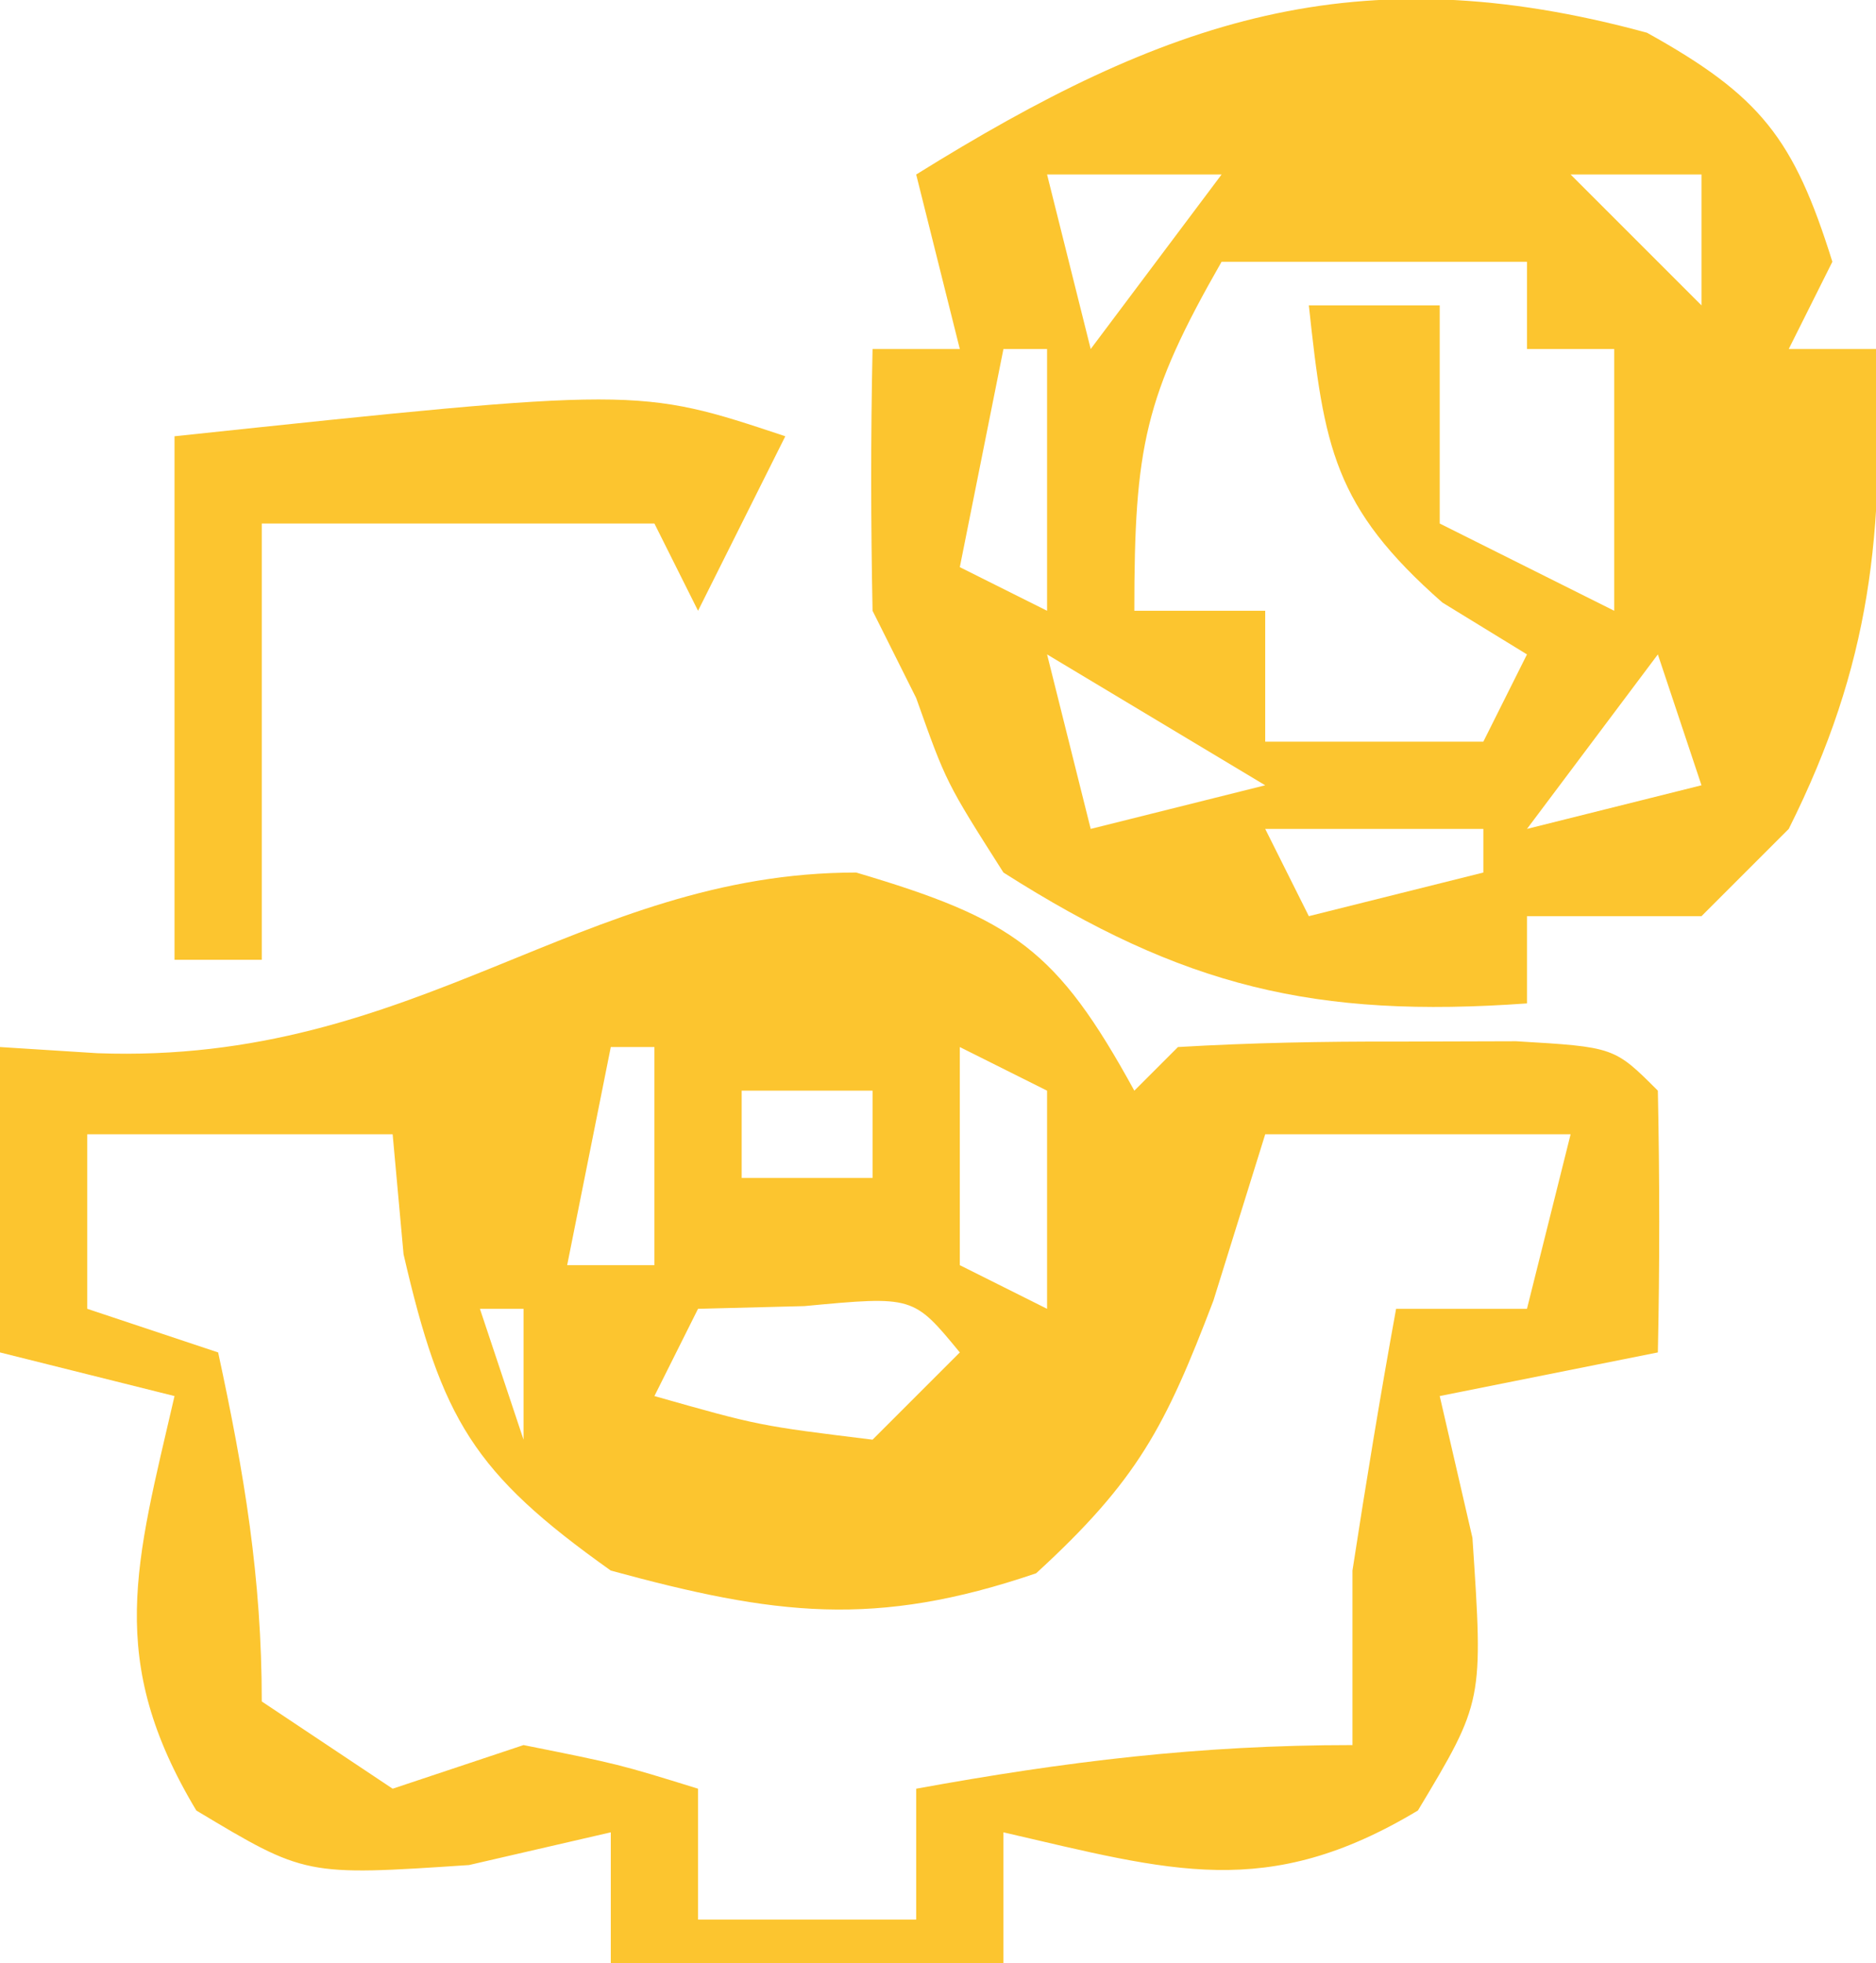 <?xml version="1.0" encoding="UTF-8"?>
<svg version="1.1" xmlns="http://www.w3.org/2000/svg" width="43" height="45">
<path d="M0 0 C3.611 1.07 4.6 1.764 6.375 5 C6.705 4.67 7.035 4.34 7.375 4 C9.039 3.902 10.708 3.87 12.375 3.875 C13.736 3.871 13.736 3.871 15.125 3.867 C17.375 4 17.375 4 18.375 5 C18.416 7 18.418 9 18.375 11 C16.725 11.33 15.075 11.66 13.375 12 C13.623 13.072 13.87 14.145 14.125 15.25 C14.375 19 14.375 19 12.875 21.5 C9.409 23.58 7.215 22.886 3.375 22 C3.375 22.99 3.375 23.98 3.375 25 C0.405 25 -2.565 25 -5.625 25 C-5.625 24.01 -5.625 23.02 -5.625 22 C-6.697 22.247 -7.77 22.495 -8.875 22.75 C-12.625 23 -12.625 23 -15.125 21.5 C-17.205 18.034 -16.511 15.84 -15.625 12 C-16.945 11.67 -18.265 11.34 -19.625 11 C-19.625 8.69 -19.625 6.38 -19.625 4 C-18.889 4.046 -18.153 4.093 -17.395 4.141 C-10.048 4.412 -6.347 0 0 0 Z M-2.625 2 C1.375 3 1.375 3 1.375 3 Z M-5.625 4 C-5.955 5.65 -6.285 7.3 -6.625 9 C-5.965 9 -5.305 9 -4.625 9 C-4.625 7.35 -4.625 5.7 -4.625 4 C-4.955 4 -5.285 4 -5.625 4 Z M2.375 4 C2.375 5.65 2.375 7.3 2.375 9 C3.365 9.495 3.365 9.495 4.375 10 C4.375 8.35 4.375 6.7 4.375 5 C3.715 4.67 3.055 4.34 2.375 4 Z M-2.625 5 C-2.625 5.66 -2.625 6.32 -2.625 7 C-1.635 7 -0.645 7 0.375 7 C0.375 6.34 0.375 5.68 0.375 5 C-0.615 5 -1.605 5 -2.625 5 Z M-17.625 6 C-17.625 7.32 -17.625 8.64 -17.625 10 C-16.635 10.33 -15.645 10.66 -14.625 11 C-14.028 13.763 -13.625 16.16 -13.625 19 C-12.635 19.66 -11.645 20.32 -10.625 21 C-9.635 20.67 -8.645 20.34 -7.625 20 C-5.438 20.438 -5.438 20.438 -3.625 21 C-3.625 21.99 -3.625 22.98 -3.625 24 C-1.975 24 -0.325 24 1.375 24 C1.375 23.01 1.375 22.02 1.375 21 C4.81 20.375 7.866 20 11.375 20 C11.375 18.68 11.375 17.36 11.375 16 C11.683 13.996 12.012 11.995 12.375 10 C13.365 10 14.355 10 15.375 10 C15.705 8.68 16.035 7.36 16.375 6 C14.065 6 11.755 6 9.375 6 C8.983 7.258 8.591 8.516 8.188 9.812 C7.087 12.699 6.454 13.928 4.125 16.062 C0.426 17.324 -1.87 17.024 -5.625 16 C-8.776 13.761 -9.501 12.537 -10.375 8.75 C-10.457 7.843 -10.54 6.935 -10.625 6 C-12.935 6 -15.245 6 -17.625 6 Z M-9.625 6 C-8.625 9 -8.625 9 -8.625 9 Z M-8.625 10 C-8.295 10.99 -7.965 11.98 -7.625 13 C-7.625 12.01 -7.625 11.02 -7.625 10 C-7.955 10 -8.285 10 -8.625 10 Z M-3.625 10 C-3.955 10.66 -4.285 11.32 -4.625 12 C-2.228 12.68 -2.228 12.68 0.375 13 C1.035 12.34 1.695 11.68 2.375 11 C1.309 9.704 1.309 9.704 -1.188 9.938 C-1.992 9.958 -2.796 9.979 -3.625 10 Z M5.375 10 C6.375 12 6.375 12 6.375 12 Z " fill="#FCC52F" transform="translate(19.625,20)"/>
<path d="M0 0 C2.609 1.45 3.366 2.422 4.25 5.25 C3.92 5.91 3.59 6.57 3.25 7.25 C3.91 7.25 4.57 7.25 5.25 7.25 C5.446 11.459 5.144 14.463 3.25 18.25 C2.59 18.91 1.93 19.57 1.25 20.25 C-0.07 20.25 -1.39 20.25 -2.75 20.25 C-2.75 20.91 -2.75 21.57 -2.75 22.25 C-7.608 22.597 -10.627 21.874 -14.75 19.25 C-16.062 17.188 -16.062 17.188 -16.75 15.25 C-17.08 14.59 -17.41 13.93 -17.75 13.25 C-17.79 11.25 -17.793 9.25 -17.75 7.25 C-17.09 7.25 -16.43 7.25 -15.75 7.25 C-16.08 5.93 -16.41 4.61 -16.75 3.25 C-11.044 -0.297 -6.678 -1.821 0 0 Z M-13.75 3.25 C-13.42 4.57 -13.09 5.89 -12.75 7.25 C-11.76 5.93 -10.77 4.61 -9.75 3.25 C-11.07 3.25 -12.39 3.25 -13.75 3.25 Z M-1.75 3.25 C-0.76 4.24 0.23 5.23 1.25 6.25 C1.25 5.26 1.25 4.27 1.25 3.25 C0.26 3.25 -0.73 3.25 -1.75 3.25 Z M-9.75 5.25 C-11.515 8.338 -11.75 9.483 -11.75 13.25 C-10.76 13.25 -9.77 13.25 -8.75 13.25 C-8.75 14.24 -8.75 15.23 -8.75 16.25 C-7.1 16.25 -5.45 16.25 -3.75 16.25 C-3.42 15.59 -3.09 14.93 -2.75 14.25 C-3.389 13.858 -4.029 13.466 -4.688 13.062 C-7.188 10.865 -7.4 9.492 -7.75 6.25 C-6.76 6.25 -5.77 6.25 -4.75 6.25 C-4.75 7.9 -4.75 9.55 -4.75 11.25 C-3.43 11.91 -2.11 12.57 -0.75 13.25 C-0.75 11.27 -0.75 9.29 -0.75 7.25 C-1.41 7.25 -2.07 7.25 -2.75 7.25 C-2.75 6.59 -2.75 5.93 -2.75 5.25 C-5.06 5.25 -7.37 5.25 -9.75 5.25 Z M-14.75 7.25 C-15.08 8.9 -15.41 10.55 -15.75 12.25 C-14.76 12.745 -14.76 12.745 -13.75 13.25 C-13.75 11.27 -13.75 9.29 -13.75 7.25 C-14.08 7.25 -14.41 7.25 -14.75 7.25 Z M1.25 7.25 C2.25 9.25 2.25 9.25 2.25 9.25 Z M2.25 9.25 C3.25 12.25 3.25 12.25 3.25 12.25 Z M1.25 12.25 C2.25 14.25 2.25 14.25 2.25 14.25 Z M-13.75 14.25 C-13.42 15.57 -13.09 16.89 -12.75 18.25 C-11.43 17.92 -10.11 17.59 -8.75 17.25 C-10.4 16.26 -12.05 15.27 -13.75 14.25 Z M0.25 14.25 C-1.235 16.23 -1.235 16.23 -2.75 18.25 C-1.43 17.92 -0.11 17.59 1.25 17.25 C0.92 16.26 0.59 15.27 0.25 14.25 Z M-8.75 18.25 C-8.42 18.91 -8.09 19.57 -7.75 20.25 C-6.43 19.92 -5.11 19.59 -3.75 19.25 C-3.75 18.92 -3.75 18.59 -3.75 18.25 C-5.4 18.25 -7.05 18.25 -8.75 18.25 Z " fill="#FCC52F" transform="translate(37.75,0.75)"/>
<path d="M0 0 C-0.66 1.32 -1.32 2.64 -2 4 C-2.33 3.34 -2.66 2.68 -3 2 C-5.97 2 -8.94 2 -12 2 C-12 5.3 -12 8.6 -12 12 C-12.66 12 -13.32 12 -14 12 C-14 8.04 -14 4.08 -14 0 C-3.375 -1.125 -3.375 -1.125 0 0 Z " fill="#FCC52F" transform="translate(18,10)"/>
</svg>
